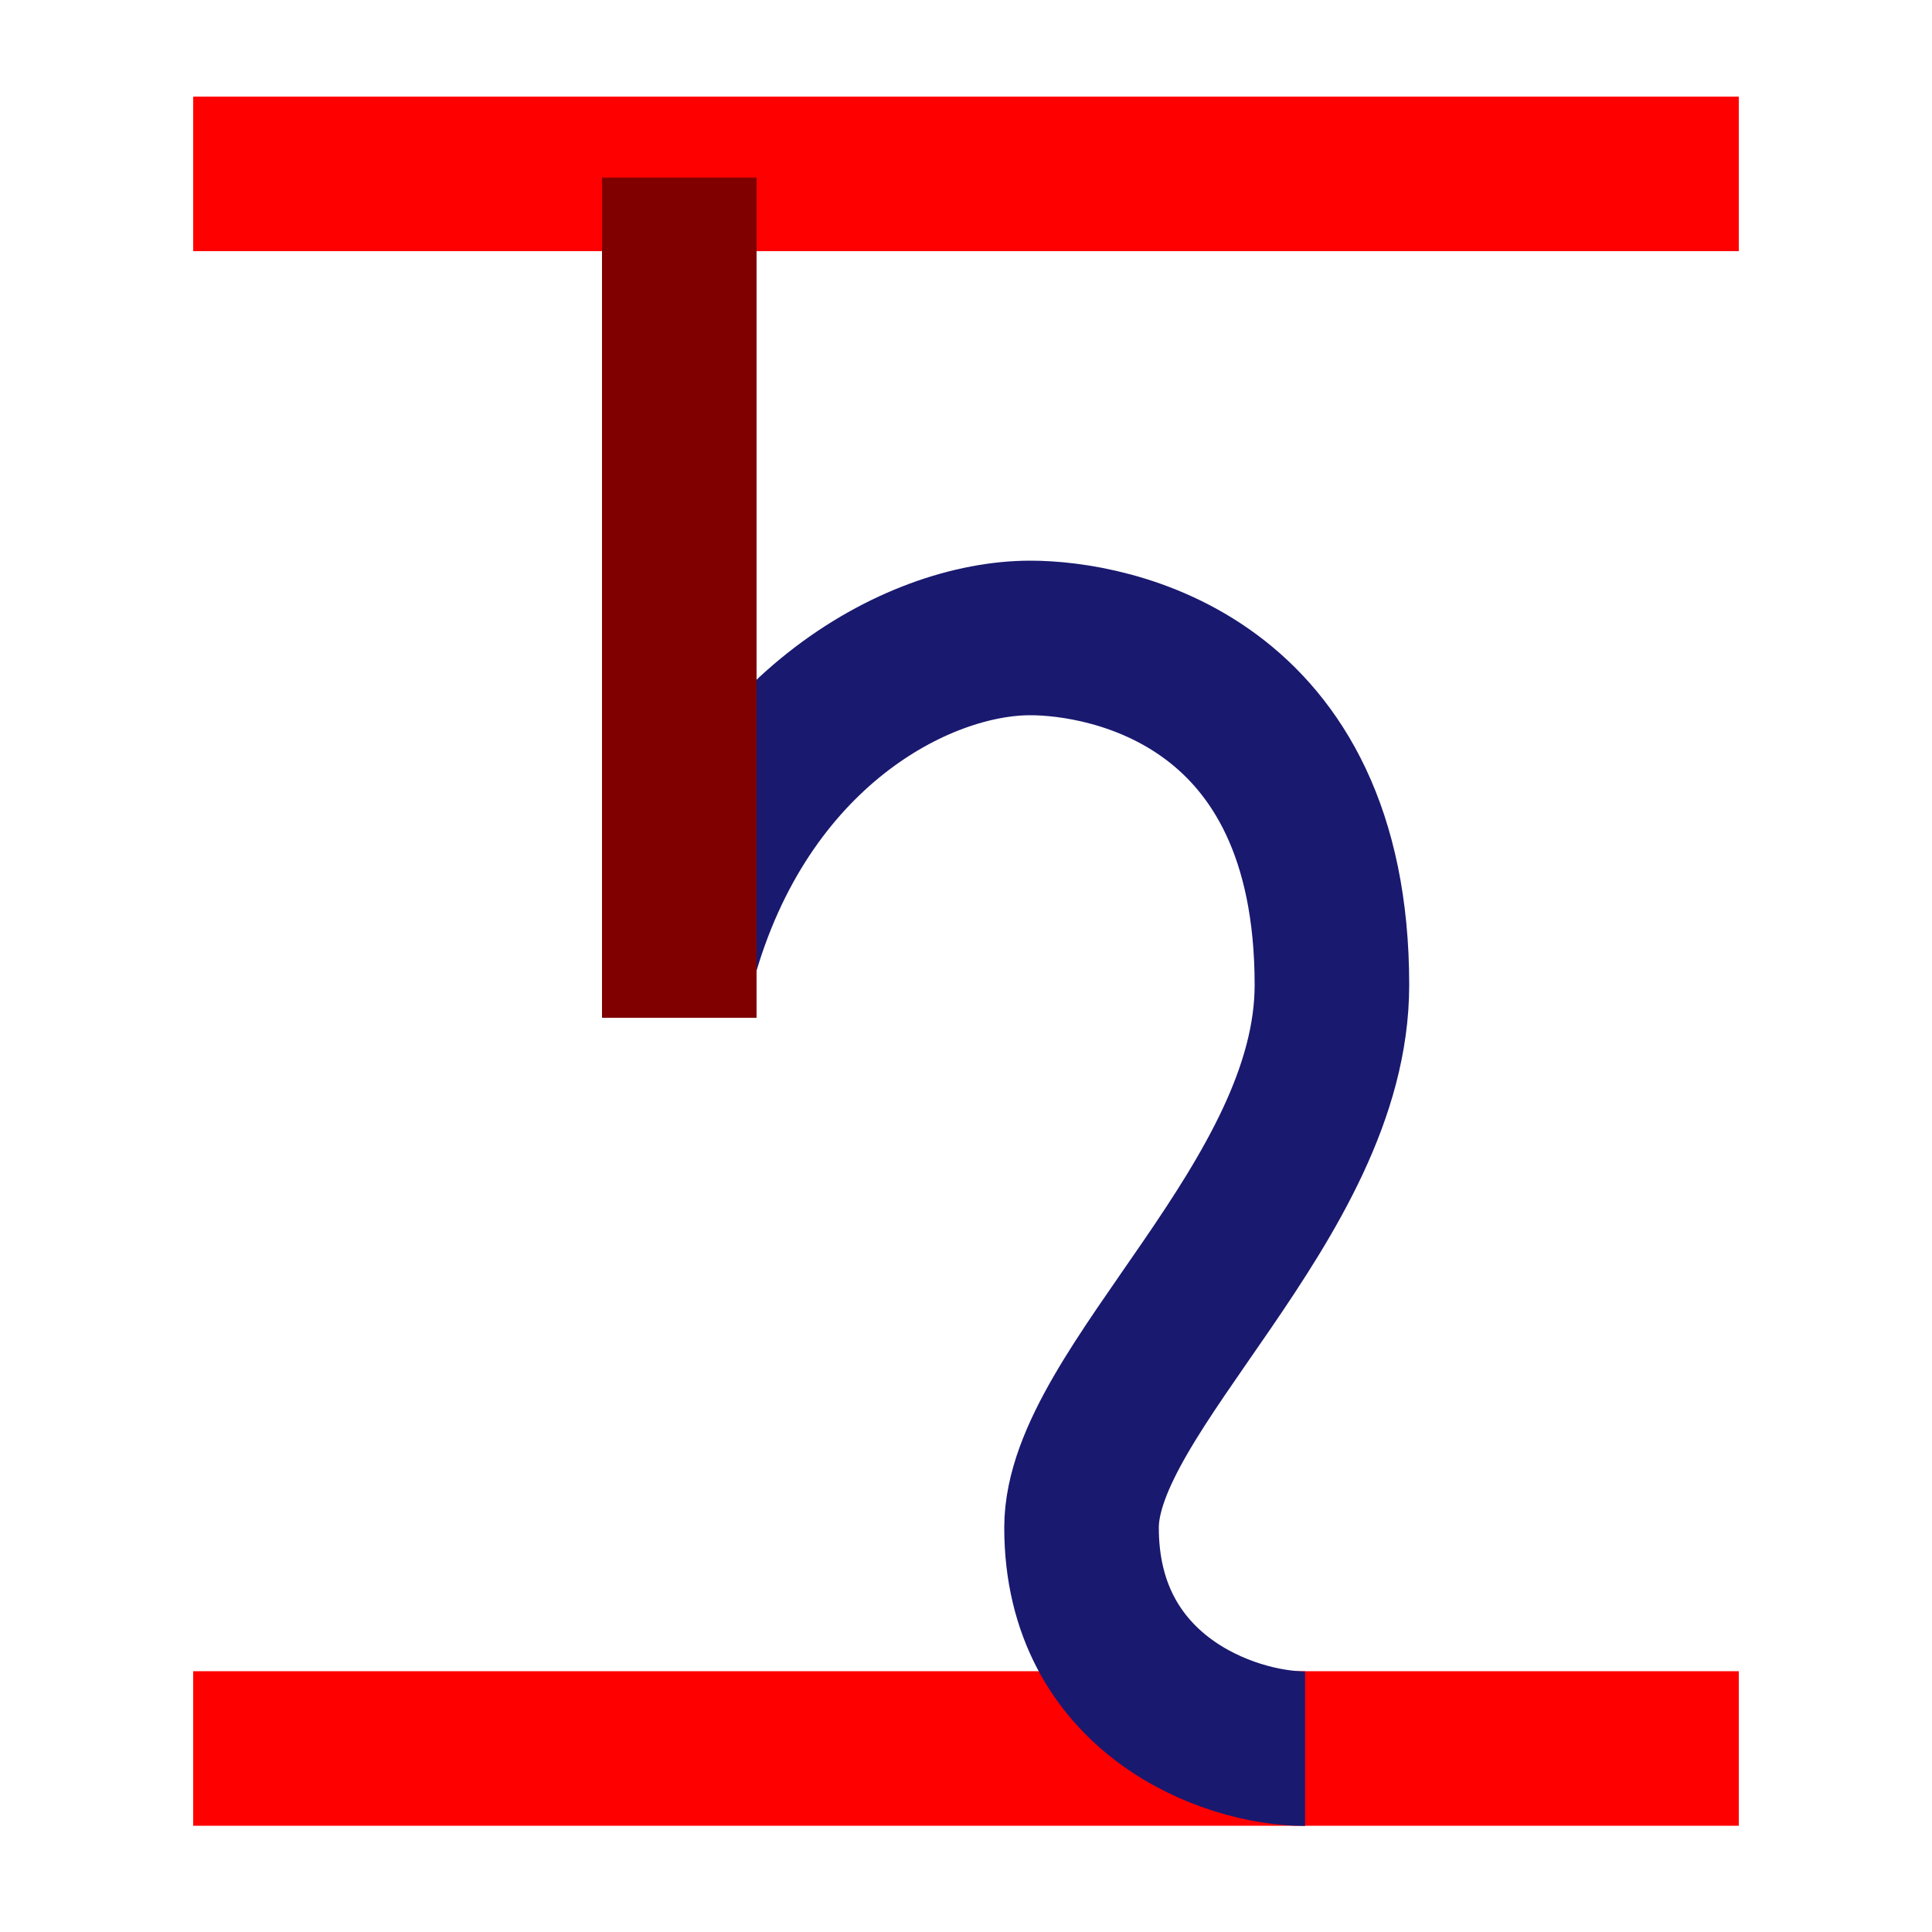 <?xml version="1.0" encoding="UTF-8" standalone="no"?>
<svg
   width="10mm"
   height="10mm"
   version="1.1"
   viewBox="0 0 10 10"
   id="svg10"
   sodipodi:docname="2644-38.svg"
   inkscape:version="1.1.2 (b8e25be833, 2022-02-05)"
   xmlns:inkscape="http://www.inkscape.org/namespaces/inkscape"
   xmlns:sodipodi="http://sodipodi.sourceforge.net/DTD/sodipodi-0.dtd"
   xmlns="http://www.w3.org/2000/svg"
   xmlns:svg="http://www.w3.org/2000/svg"
   xmlns:rdf="http://www.w3.org/1999/02/22-rdf-syntax-ns#"
   xmlns:cc="http://creativecommons.org/ns#"
   xmlns:dc="http://purl.org/dc/elements/1.1/">
  <defs
     id="defs14" />
  <sodipodi:namedview
     pagecolor="#ffffff"
     bordercolor="#666666"
     borderopacity="1"
     objecttolerance="10"
     gridtolerance="10"
     guidetolerance="10"
     inkscape:pageopacity="0"
     inkscape:pageshadow="2"
     inkscape:window-width="640"
     inkscape:window-height="480"
     id="namedview12"
     showgrid="false"
     inkscape:zoom="16"
     inkscape:cx="20.25"
     inkscape:cy="22.28125"
     inkscape:current-layer="svg10"
     inkscape:document-rotation="0"
     inkscape:pagecheckerboard="0"
     inkscape:document-units="mm" />
  <path
     style="opacity:0.999;fill:none;stroke:#ff0000;stroke-width:0.8;stroke-linejoin:round;stroke-miterlimit:10;stroke-dasharray:none;paint-order:stroke fill markers"
     d="M 1,0.9 H 9"
     id="path1038" />
  <path
     style="opacity:0.999;fill:none;stroke:#ff0000;stroke-width:0.8;stroke-linejoin:round;stroke-miterlimit:10;stroke-dasharray:none;paint-order:stroke fill markers"
     d="M 1,9.05 H 9"
     id="path1038-9" />
  <path
     d="m 6.755,9.051 c -0.398,0 -1.157,-0.281 -1.157,-1.144 0,-0.716 1.296,-1.693 1.296,-2.809 0,-1.583 -1.151,-1.796 -1.561,-1.796 -0.587,0 -1.491,0.483 -1.818,1.669"
     style="opacity:0.999;fill:none;stroke:#191970;stroke-width:0.8;stroke-linejoin:round;stroke-miterlimit:10;stroke-dasharray:none;paint-order:stroke fill markers"
     id="path6"
     sodipodi:nodetypes="csssc" />
  <path
     style="opacity:0.999;fill:none;stroke:#800000;stroke-width:0.8;stroke-linejoin:round;stroke-miterlimit:10;stroke-dasharray:none;paint-order:stroke fill markers"
     d="M 3.516,0.919 V 5.268"
     id="path1038-0"
     sodipodi:nodetypes="cc" />
</svg>
